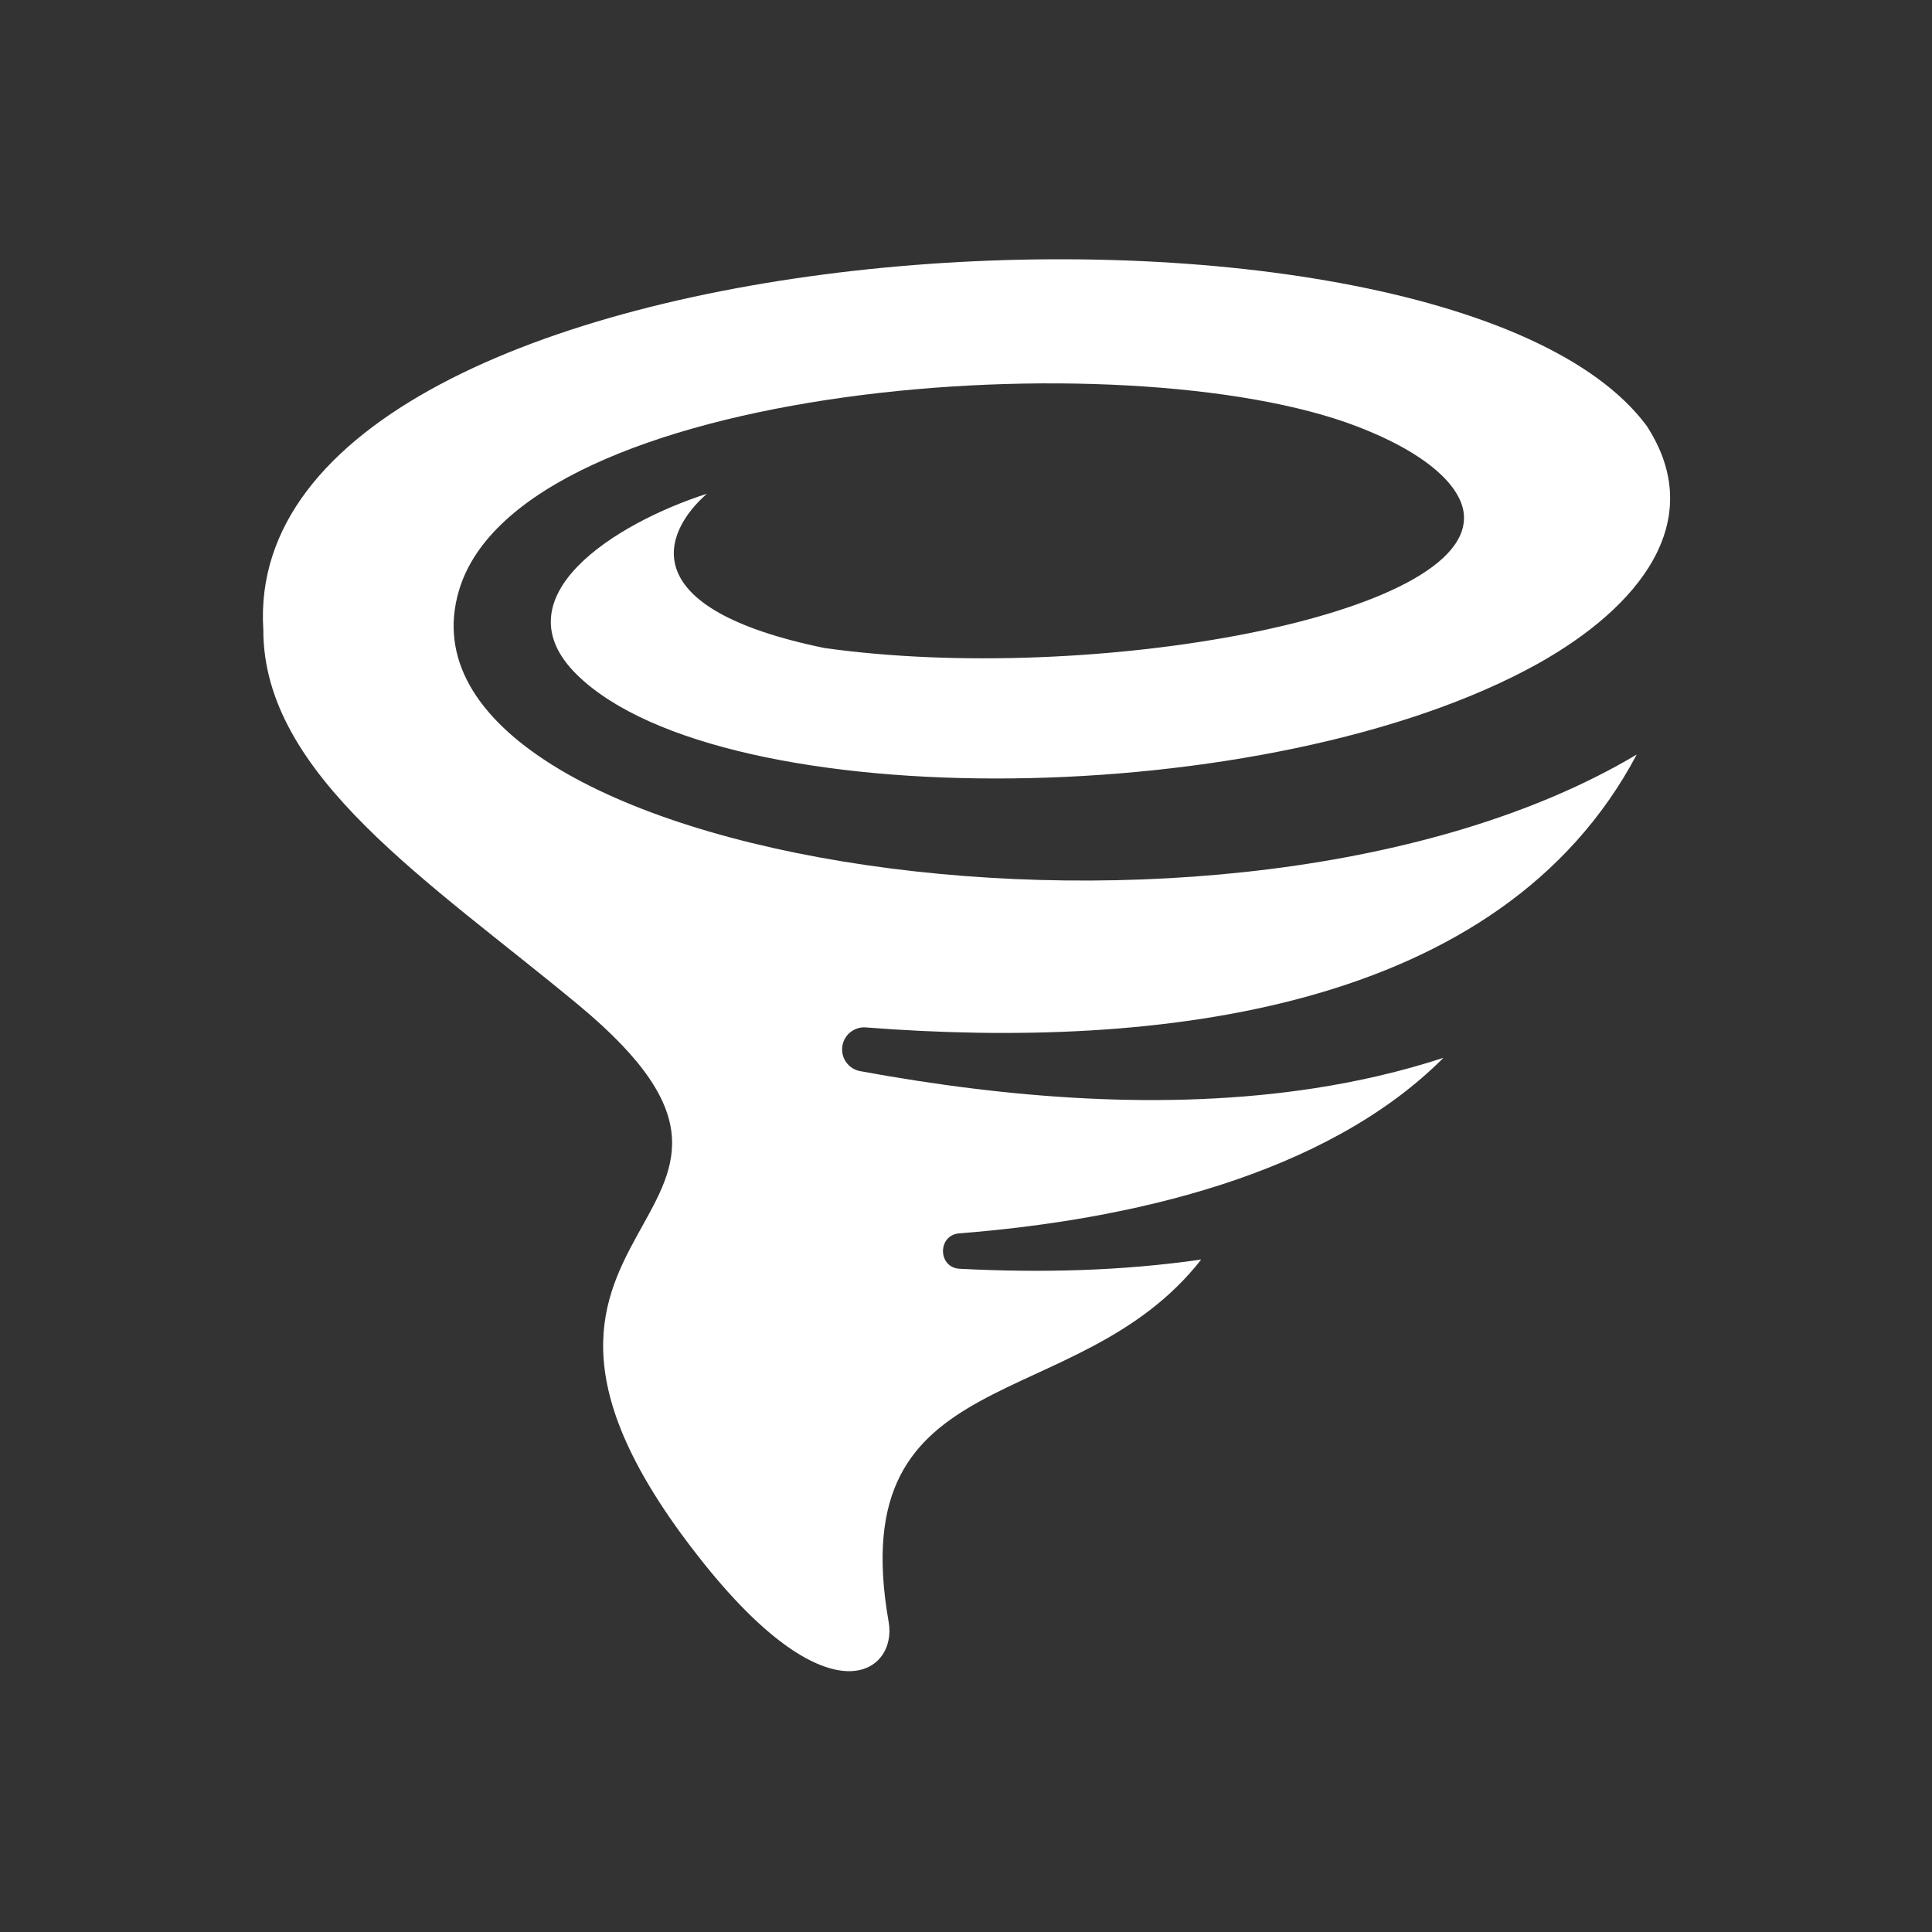 <?xml version="1.0" encoding="utf-8"?>

<svg version="1.2" baseProfile="tiny" xmlns="http://www.w3.org/2000/svg" xmlns:xlink="http://www.w3.org/1999/xlink" x="0px"
	 y="0px" width="128px" height="128px" viewBox="0 0 128 128" xml:space="preserve">
<rect x="0" y="0" width="128" height="128" fill="#333333" stroke="none"/>
<g id="_x31_28px_boxes">
	<rect fill="none" width="128" height="128"/>
</g>
<g id="Production">
	<g>
		<path fill="#ffffff" d="M46.831,32.714c-6.061,1.948-13.88,6.845-8.585,12.011
			c9.652,9.419,45.984,9.092,63.651-0.76c6.628-3.703,11.333-9.409,7.199-15.754
			C95.527,9.921,15.728,14.337,17.445,41.705c-0.025,9.678,11.06,16.721,20.902,24.895
			c17.759,14.747-10.337,13.772,8.33,37.035c8.427,10.503,12.777,7.106,12.201,3.837
			c-3.107-17.631,12.447-13.462,20.706-24.025c-5.318,0.768-10.658,0.887-16,0.613
			c-1.463-0.075-1.482-2.235-0.029-2.347c11.102-0.872,24.253-3.779,32.078-11.63
			c-2.823,0.922-5.692,1.577-8.56,2.018c-9.863,1.516-20.315,0.658-30.084-1.135
			c-0.794-0.146-1.32-0.908-1.174-1.702c0.14-0.762,0.843-1.26,1.554-1.194
			c19.281,1.495,42.043-1.043,51.069-18.081C81.603,65.988,25.109,57.137,30.402,39.141
			c4.038-13.791,44.239-16.752,59.499-10.891c4.884,1.876,6.839,4.045,7.067,5.692
			c0.947,6.862-24.654,11.48-42.343,8.99C41.961,40.335,43.859,35.328,46.831,32.714z"/>
	</g>
</g>
</svg>
